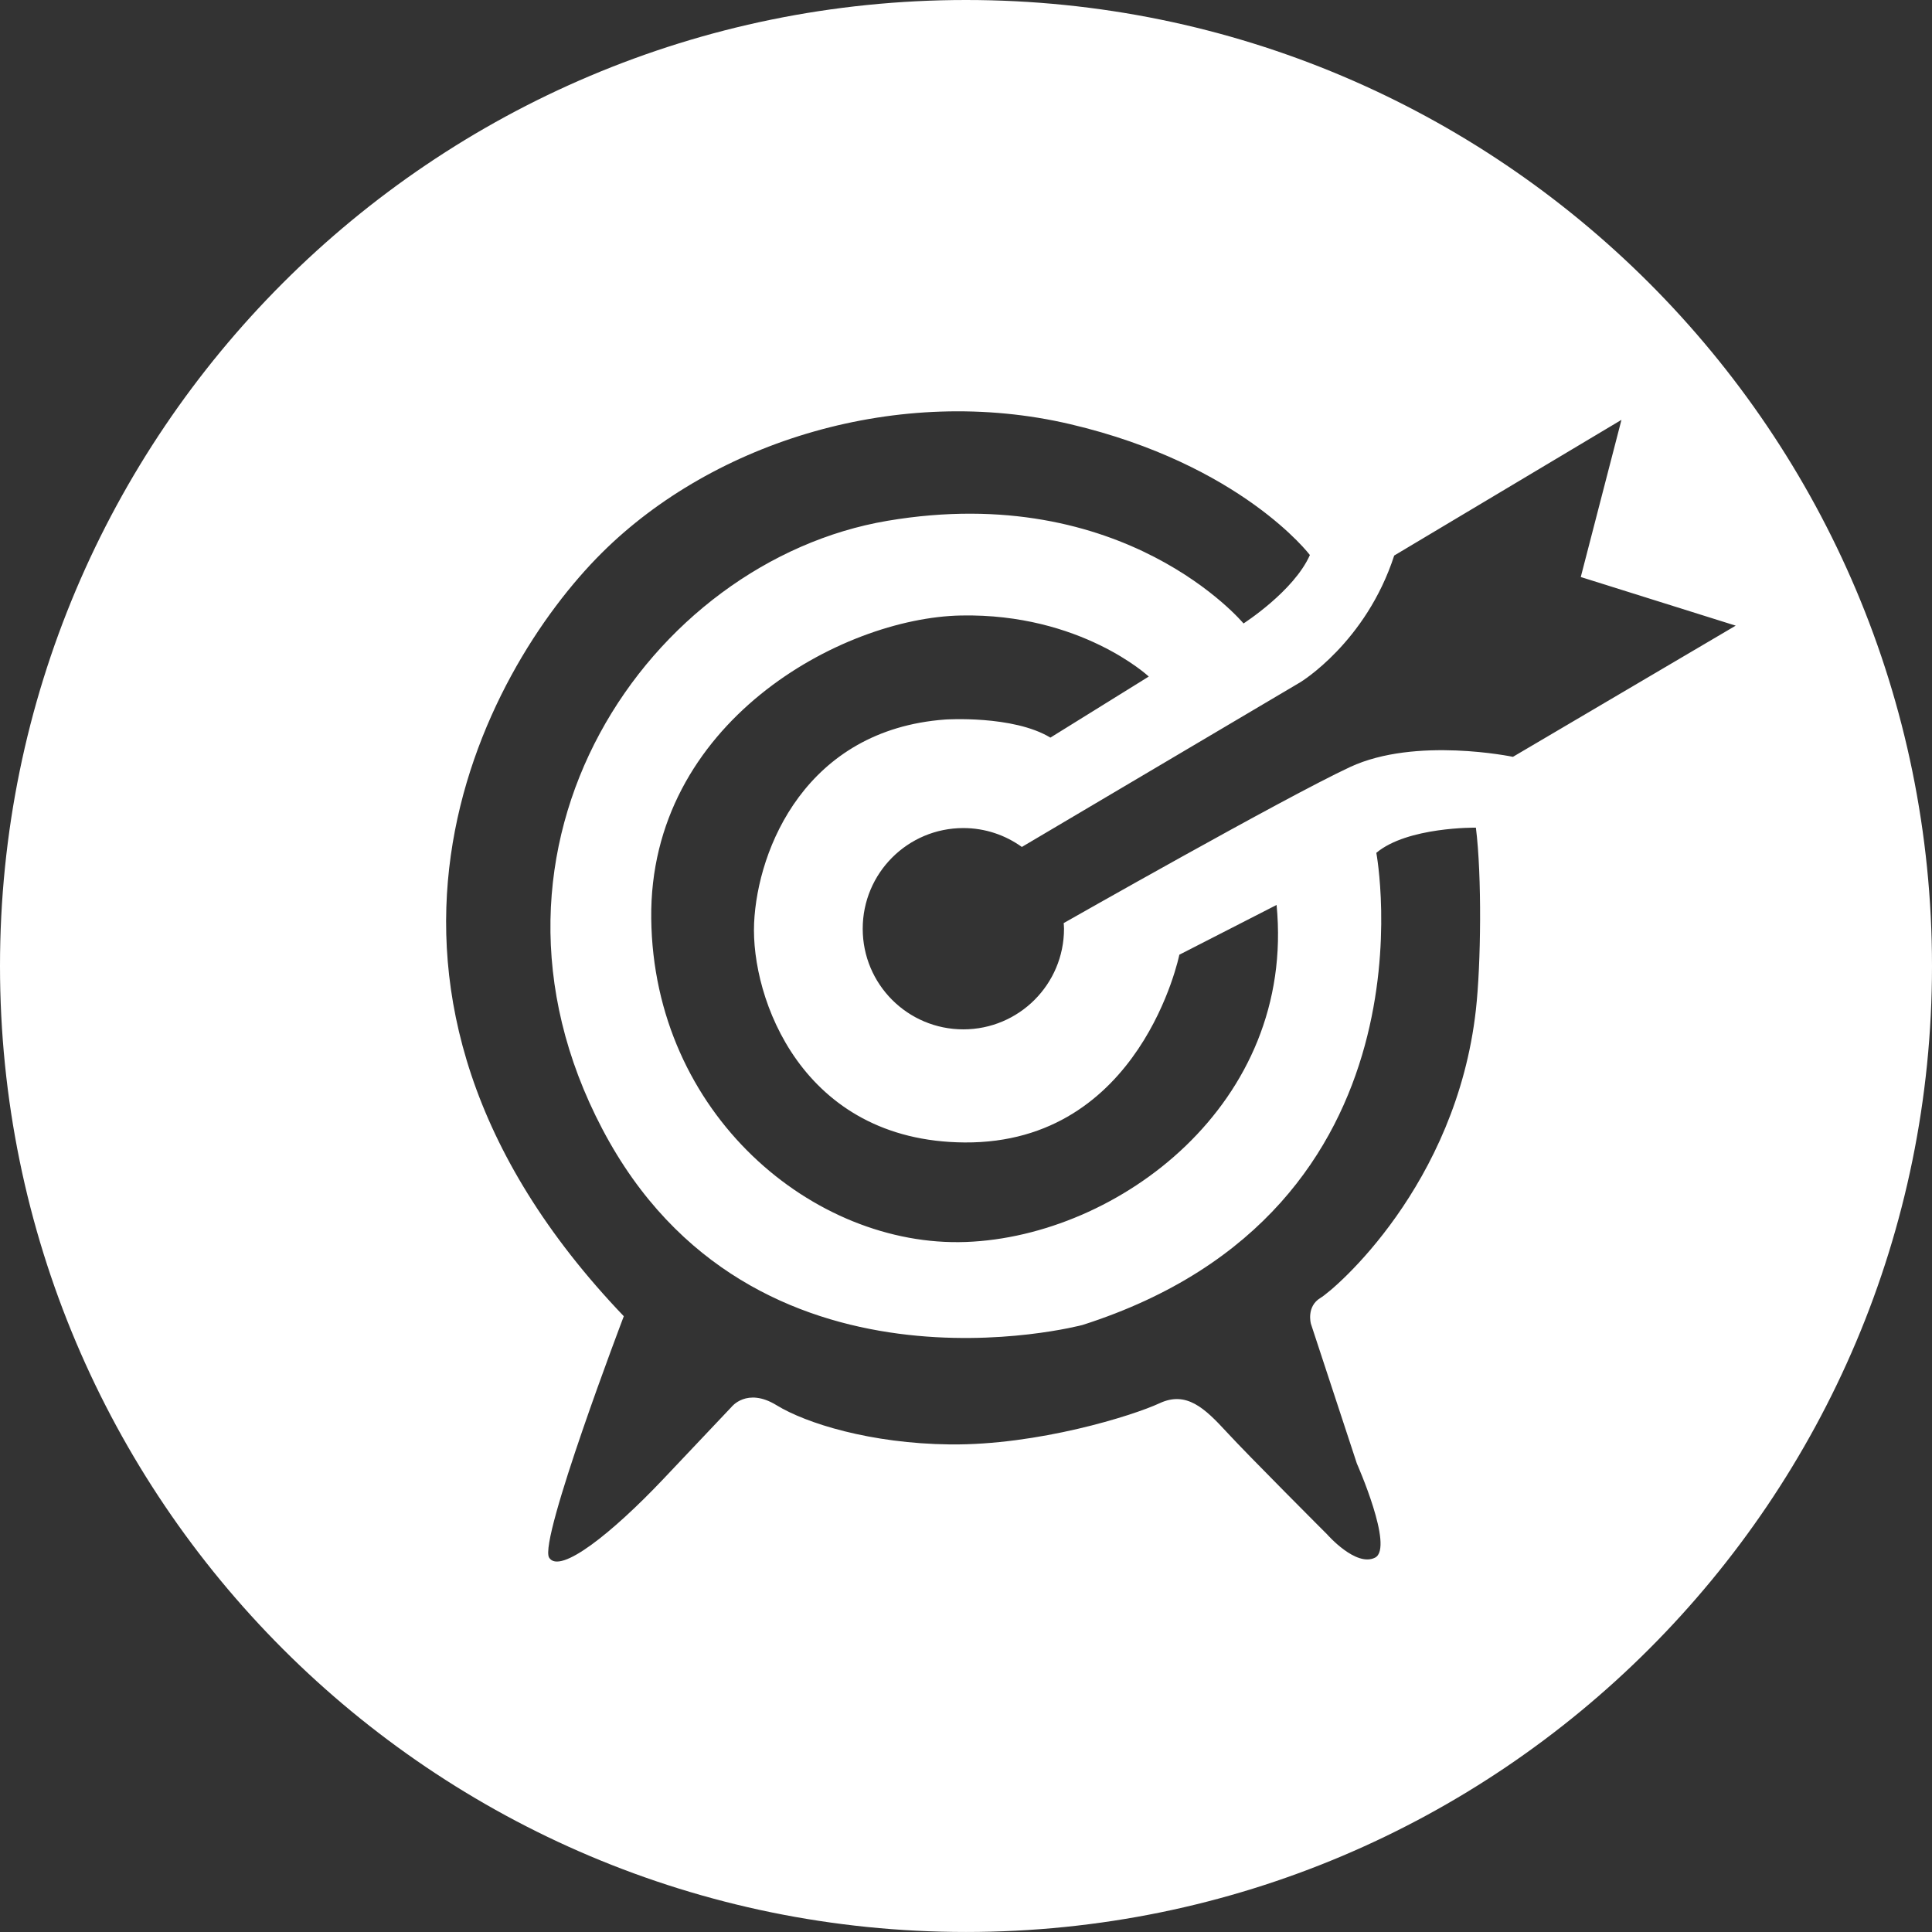 <?xml version="1.0" encoding="utf-8"?>
<!-- Generator: Adobe Illustrator 16.0.4, SVG Export Plug-In . SVG Version: 6.00 Build 0)  -->
<!DOCTYPE svg PUBLIC "-//W3C//DTD SVG 1.1//EN" "http://www.w3.org/Graphics/SVG/1.1/DTD/svg11.dtd">
<svg version="1.1" id="Layer_1" xmlns="http://www.w3.org/2000/svg" xmlns:xlink="http://www.w3.org/1999/xlink" x="0px" y="0px"
	 width="82.752px" height="82.751px" viewBox="0 0 82.752 82.751" enable-background="new 0 0 82.752 82.751" xml:space="preserve">
<rect x="0" y="0" width="82.752" height="82.751" fill="#333333" stroke="none"/>
<path fill-rule="evenodd" clip-rule="evenodd" fill="#FFFFFF" d="M41.375,0C18.525,0,0,18.524,0,41.376
	c0,22.851,18.525,41.375,41.375,41.375c22.852,0,41.377-18.524,41.377-41.375C82.752,18.524,64.227,0,41.375,0z M63.216,43.25
	c-0.839,7.526-6.042,11.974-6.656,12.342c-0.617,0.37-0.411,1.108-0.411,1.108l1.969,5.988c0,0,1.601,3.611,0.78,4.029
	c-0.819,0.418-2.051-0.993-2.051-0.993s-3.364-3.363-4.308-4.389c-0.944-1.026-1.724-1.765-2.872-1.231
	c-1.147,0.534-5.214,1.806-8.985,1.764c-3.387-0.038-6.154-0.901-7.424-1.681c-1.271-0.779-1.93,0.081-1.93,0.081
	s-0.738,0.78-2.912,3.078c-2.175,2.298-4.438,4.112-4.896,3.371c-0.457-0.742,3.199-10.34,3.199-10.34
	c-13.442-14.059-6.005-27.655-0.947-32.69c4.827-4.806,12.755-7.24,20.079-5.516c7.325,1.725,10.255,5.602,10.255,5.602
	c-0.688,1.552-2.843,2.931-2.843,2.931s-5.084-6.118-15.255-4.396C27.841,24.031,19.4,36.184,25.801,48.362
	c6.4,12.181,20.568,8.389,20.568,8.389c15.455-4.94,12.582-20.222,12.582-20.222c1.336-1.122,4.265-1.078,4.265-1.078
	C63.477,37.52,63.434,41.312,63.216,43.25z M41.316,48.934c7.564,0.053,9.198-8.041,9.198-8.041l4.165-2.132
	c0.824,8.525-6.781,14.193-13.302,14.436c-6.521,0.241-13.386-5.474-13.483-13.854c-0.097-8.379,8.138-12.883,13.271-12.98
	c5.133-0.098,8.04,2.615,8.04,2.615l-4.214,2.616c-1.599-0.969-4.504-0.775-4.504-0.775c-5.959,0.437-8.041,5.521-8.187,8.719
	C32.157,42.733,34.336,48.885,41.316,48.934z M64.803,32.417c0,0-4.166-0.872-6.975,0.436s-12.263,6.682-12.263,6.682l-0.005-0.005
	c0.005,0.083,0.014,0.165,0.014,0.25c0,2.381-1.931,4.31-4.312,4.31c-2.382,0-4.31-1.929-4.31-4.31c0-2.382,1.928-4.312,4.31-4.312
	c0.937,0,1.802,0.303,2.508,0.81v-0.002l11.927-7.055c0,0,2.809-1.696,4.02-5.426l9.734-5.812l-1.743,6.732l6.636,2.083
	L64.803,32.417z"/>
</svg>
